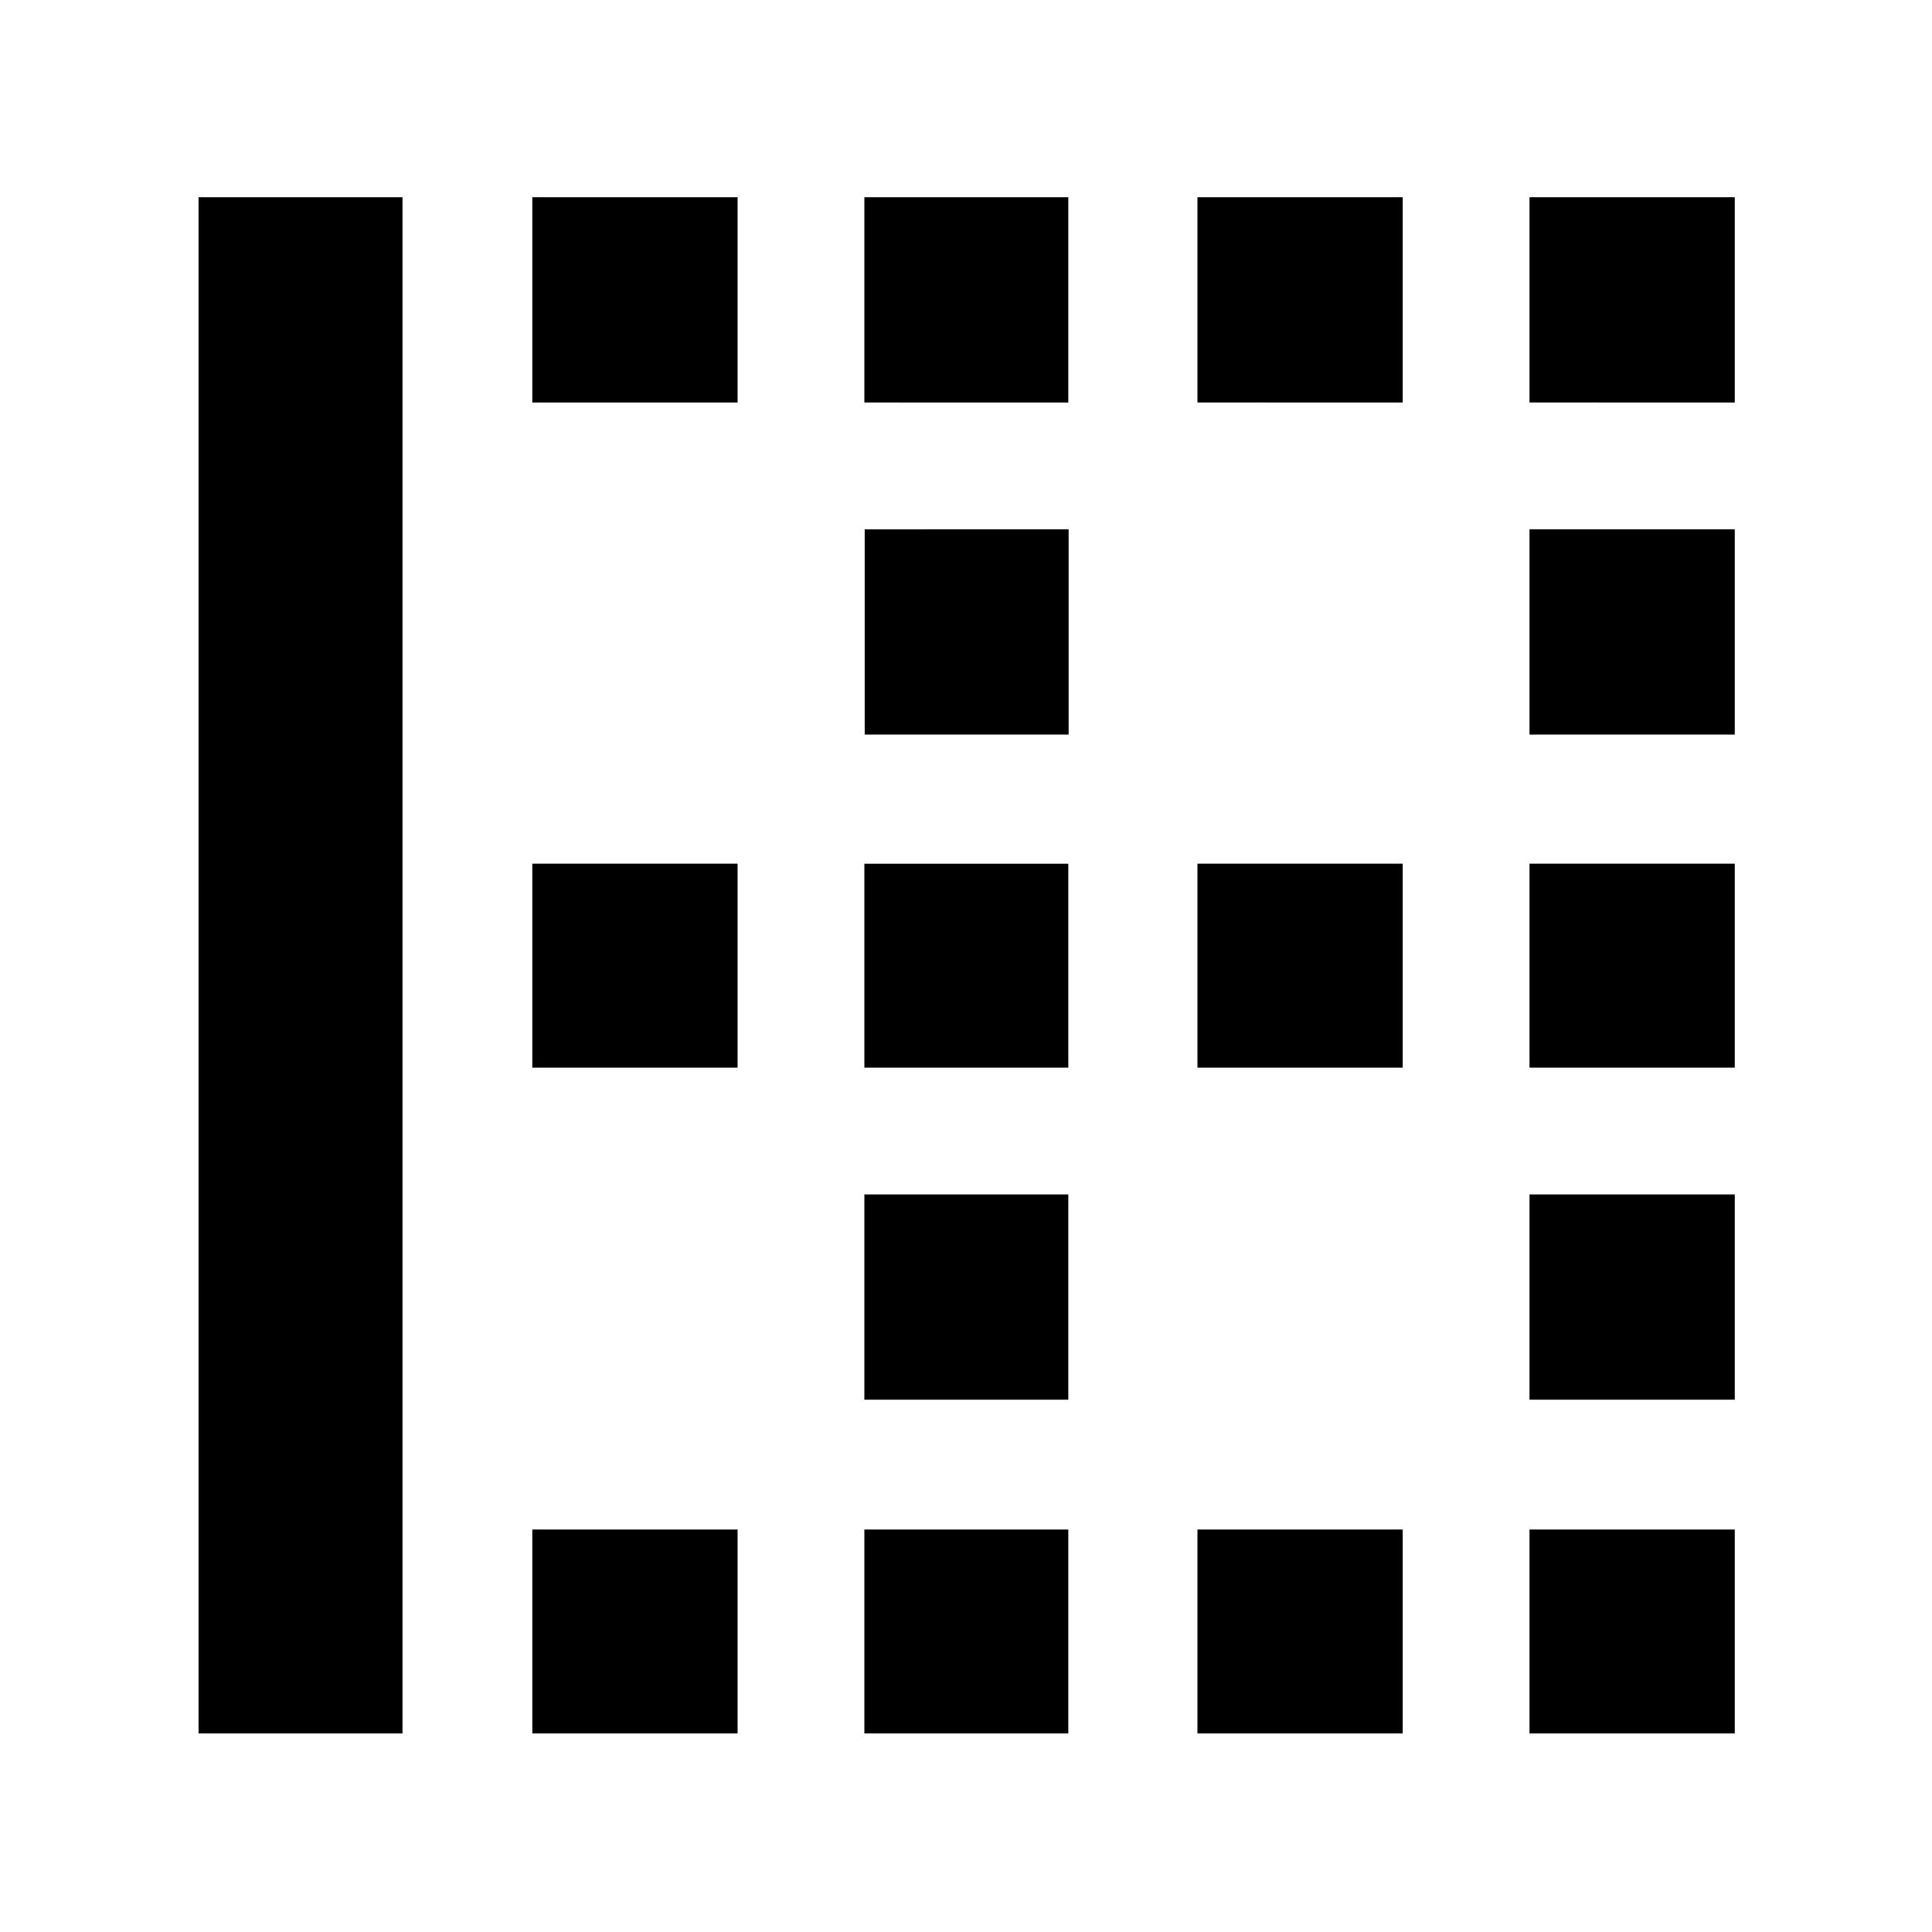 <svg xmlns="http://www.w3.org/2000/svg" height="40" viewBox="0 -960 960 960" width="40"><path d="M98.67-98.67V-862H200v763.33H98.67Zm165.83 0V-200h102v101.33h-102Zm0-330.83v-101.33h102v101.33h-102Zm0-330.5v-102h102v102h-102Zm165 661.33V-200h101.33v101.33H429.5Zm0-165.83v-102h101.33v102H429.5Zm0-165v-101.33h101.33v101.33H429.5Zm.17-165.5v-102H531v102H429.67Zm-.17-165v-102h101.33v102H429.5ZM595-98.67V-200h102v101.33H595Zm0-330.83v-101.33h102v101.33H595Zm0-330.5v-102h102v102H595ZM760-98.67V-200h102v101.33H760Zm0-165.83v-102h102v102H760Zm0-165v-101.33h102v101.33H760Zm0-165.5v-102h102v102H760Zm0-165v-102h102v102H760Z"/></svg>